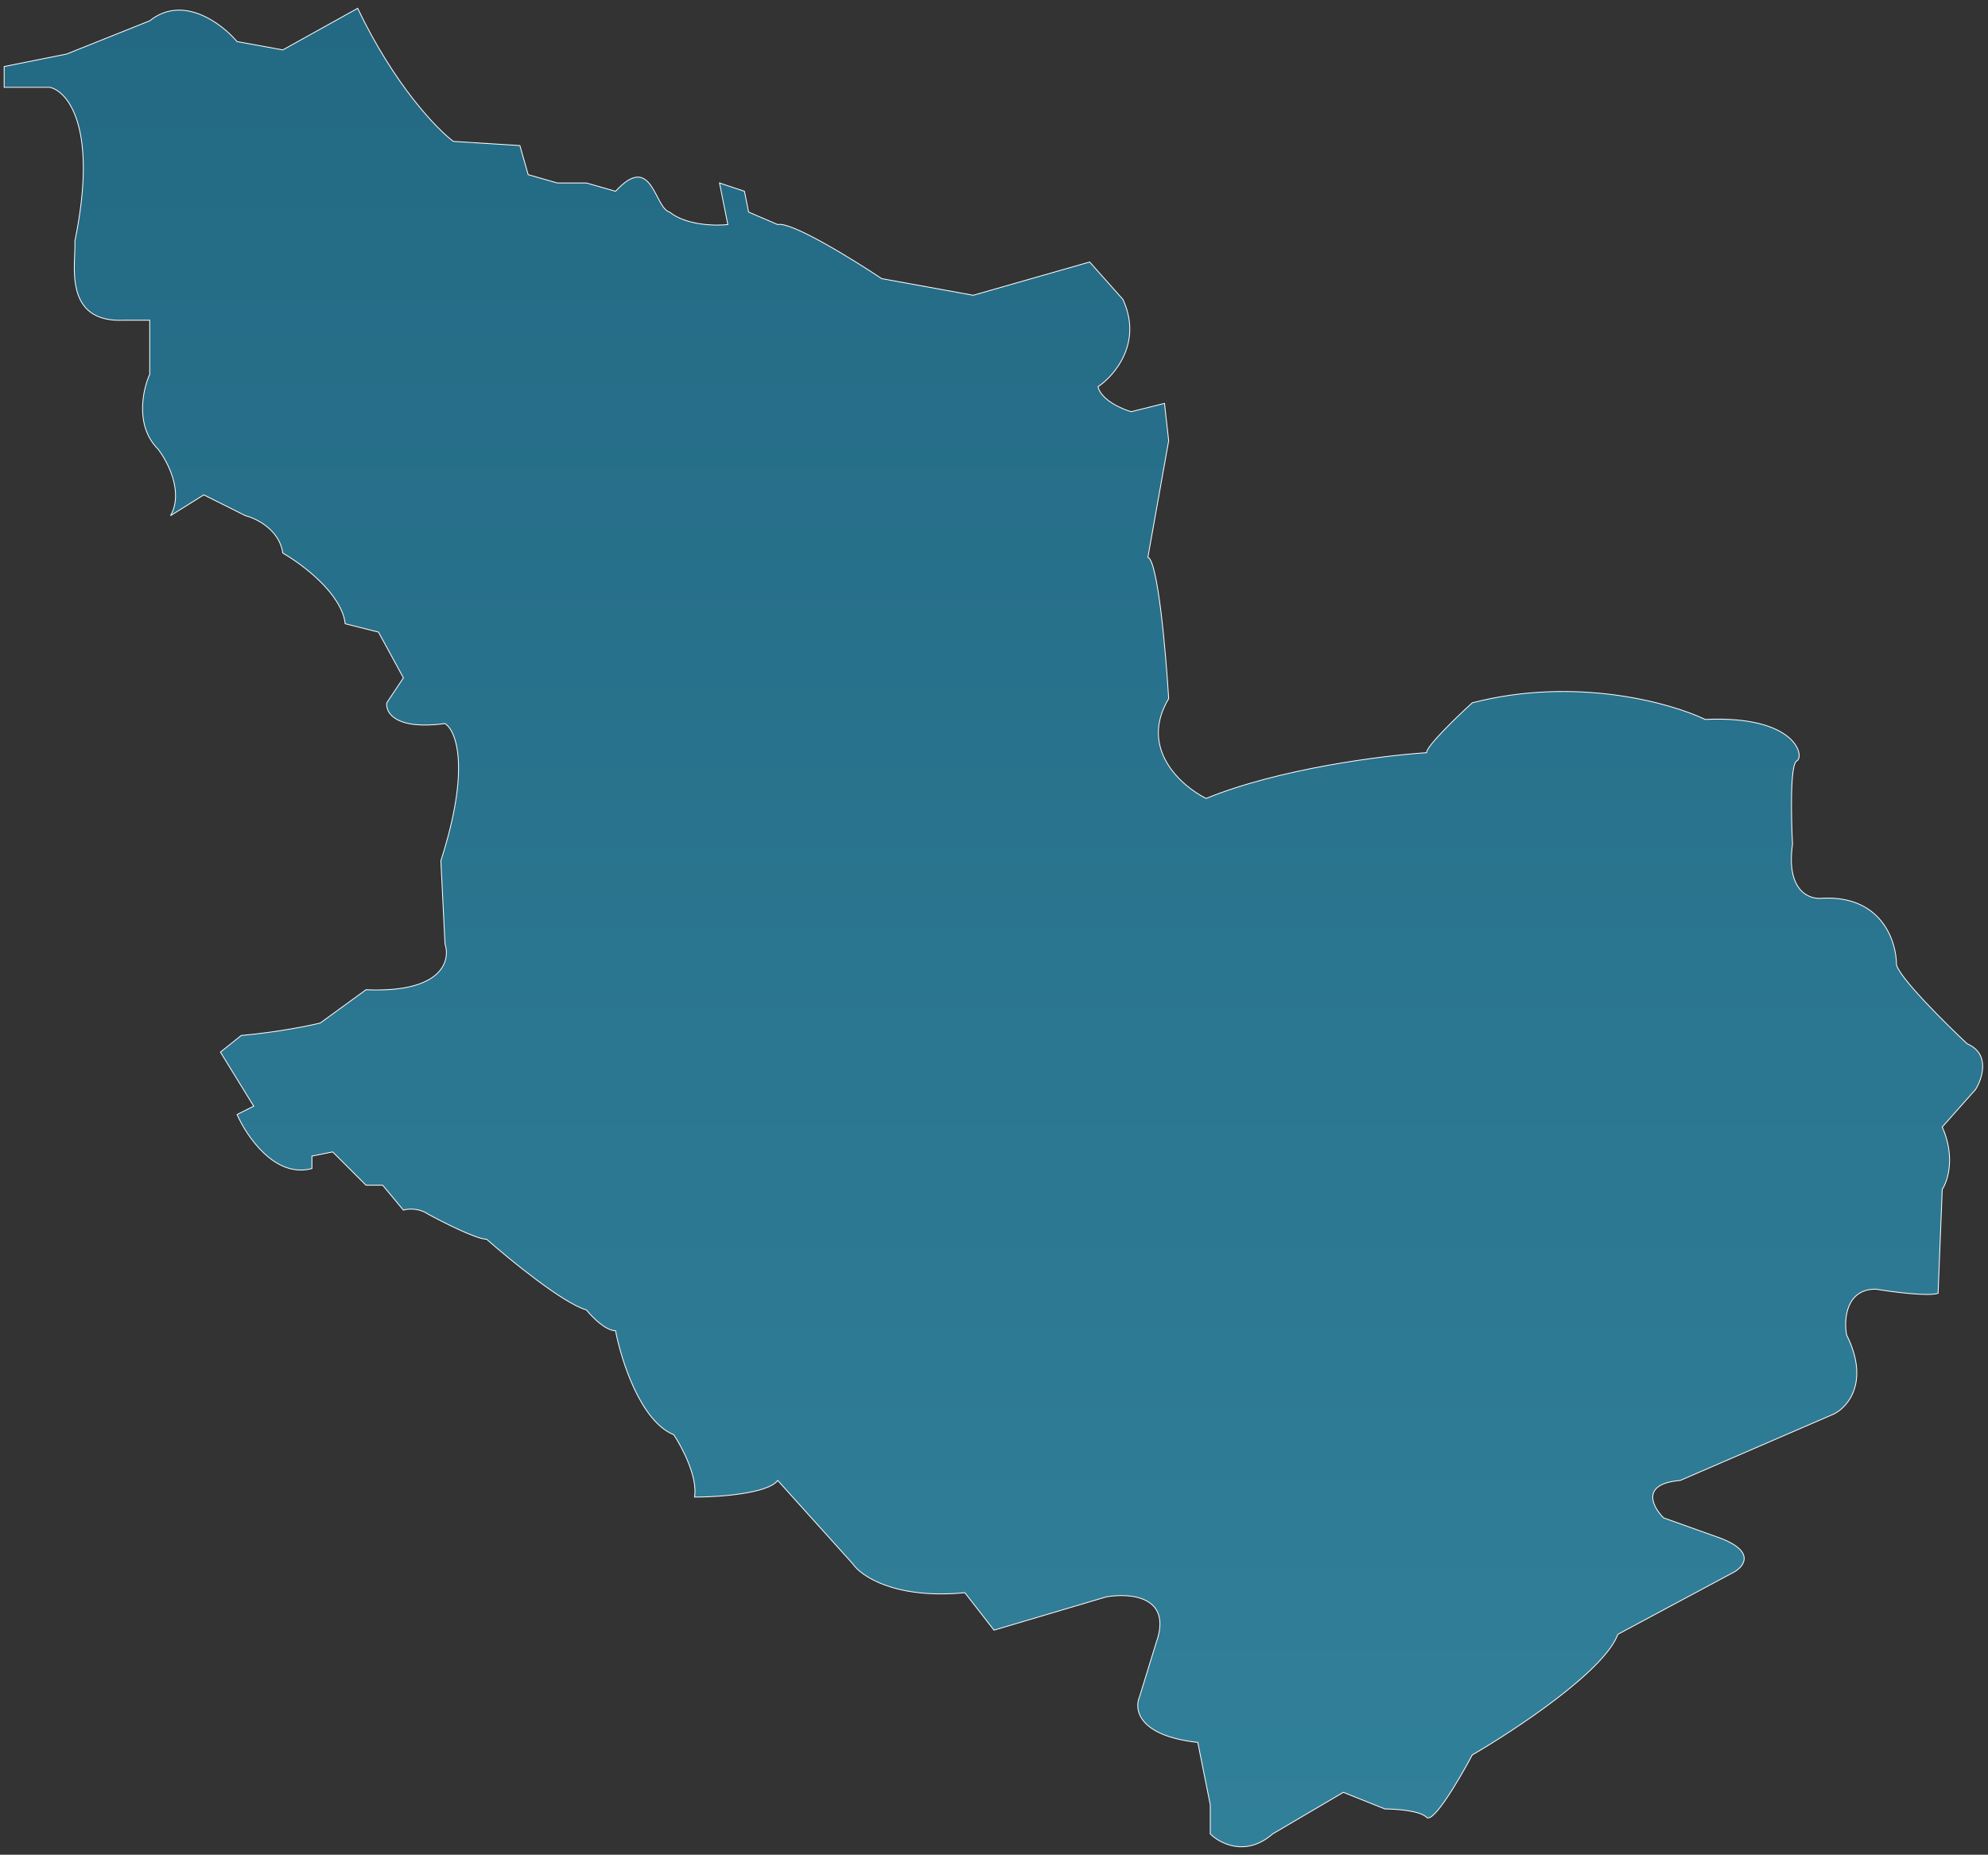 <svg width="239" height="223" viewBox="0 0 239 223" fill="none" xmlns="http://www.w3.org/2000/svg">
<rect x="0" y="0" width="239" height="223" fill="#333333" stroke="none"/>
<path d="M30.5 133L26.5 126.5L29 124.5C33.4 124.1 37.167 123.333 38.5 123L44 119C53.2 119.4 54.167 115.5 53.5 113.5L53 103.5C56.6 92.3 54.833 87.833 53.5 87C47.5 87.8 46.333 85.667 46.5 84.5L48.5 81.5L45.5 76L41.5 75C41.1 71.4 36.333 67.833 34 66.5C33.6 63.7 30.833 62.333 29.5 62L24.5 59.5L20.5 62C22.1 59.2 20.167 55.5 19 54C16.2 51.2 17.167 46.833 18 45V41.5V38.5H15C7.4 38.9 9.167 31.5 9 29C11.8 15.4 8.167 11 6 10.5H0.5V8L8 6.5L18 2.5C22 -0.7 26.667 2.833 28.5 5L34 6L43 1C47.4 10.2 52.5 15.5 54.5 17L62.5 17.5L63.5 21L67 22H70.5L74 23C78.4 18.2 78.667 25 80.5 25.5C82.5 27.1 86 27.167 87.5 27L86.5 22L89.5 23L90 25.5L93.5 27C95.1 26.6 102.5 31.167 106 33.5L117 35.5L131 31.5L135 36C137.4 41.2 134 45.167 132 46.5C132.4 48.1 134.833 49.167 136 49.5L140 48.5L140.5 53L138 67C139.2 67.4 140.167 78.5 140.5 84C136.9 90 142 94.5 145 96C153.8 92.4 166.333 90.833 171.5 90.5C171.5 89.7 175.167 86.167 177 84.5C189.4 81.3 200.833 84.5 205 86.5C216 86 217 91 216 91.5C215.2 91.9 215.333 98.333 215.5 101.5C214.7 107.1 217.5 108.167 219 108C226.2 107.6 228 113.167 228 116C228.4 117.6 233.833 123 236.5 125.5C239.3 126.7 238.333 129.667 237.5 131L233.5 135.5C235.1 139.1 234.167 142 233.5 143L233 155.5C231.8 155.9 227.5 155.333 225.5 155C221.9 155 221.667 158.667 222 160.5C224.8 166.1 222.167 169.167 220.5 170L202 178C197.2 178.4 198.667 181.167 200 182.5L207 185C211 186.6 209.667 188.333 208.5 189L194.5 196.5C192.9 200.9 182.167 208 177 211C175.5 213.833 172.3 219.3 171.5 218.5C170.7 217.7 167.833 217.5 166.5 217.5L161.5 215.5L153 220.5C149.8 223.3 146.667 221.667 145.5 220.5V217L144 209.5C136.8 208.7 136.333 205.5 137 204L139 197.5C141 191.9 135.833 191.5 133 192L119.5 196L116 191.5C107.6 192.3 103.5 189.5 102.5 188L93.5 178C92.3 179.6 86.333 180 83.5 180C83.9 177.6 82 174 81 172.5C77 170.9 74.667 163.5 74 160C72.8 160 71.167 158.333 70.5 157.5C67.7 156.7 61.333 151.5 58.5 149C57.3 149 53.333 147 51.5 146C50.3 145.2 49 145.333 48.5 145.5L46 142.5H44L40 138.5L37.5 139V140.5C33.1 141.7 29.667 136.667 28.5 134L30.5 133Z" fill="url(#paint0_linear_6_121)" stroke="white" stroke-width="0.1"/>
<defs>
<linearGradient id="paint0_linear_6_121" x1="119.431" y1="1" x2="119.431" y2="222.046" gradientUnits="userSpaceOnUse">
<stop stop-color="#236984"/>
<stop offset="1" stop-color="#31809A"/>
</linearGradient>
</defs>
</svg>
